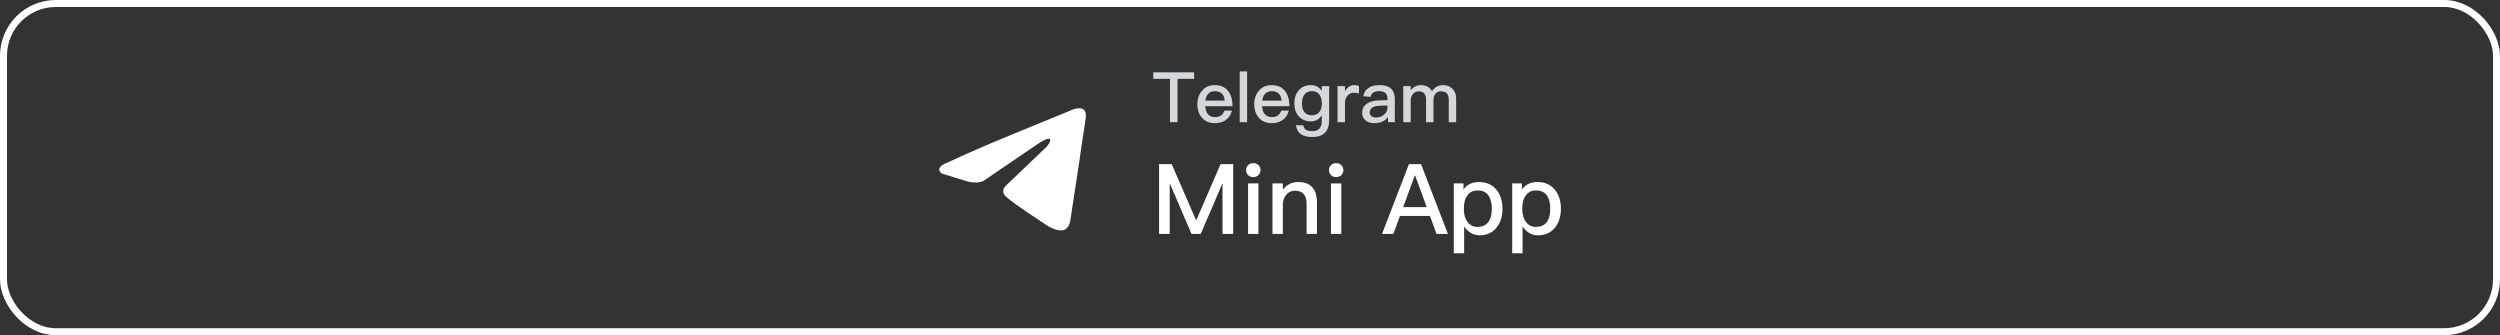 <svg width="358" height="48" viewBox="0 0 358 48" fill="none" xmlns="http://www.w3.org/2000/svg">
<rect x="0" y="0" width="358" height="48" fill="#333333" stroke="none"/>
<rect x="0.5" y="0.5" width="357" height="47" rx="7.5" stroke="white"/>
<path d="M153.71 15.654C153.71 15.654 155.652 14.897 155.491 16.737C155.438 17.494 154.951 20.146 154.574 23.013L153.279 31.508C153.279 31.508 153.171 32.752 152.2 32.969C151.228 33.185 149.772 32.212 149.502 31.996C149.286 31.833 145.455 29.398 144.106 28.208C143.728 27.884 143.296 27.234 144.159 26.476L149.826 21.065C150.474 20.416 151.12 18.901 148.423 20.741L140.867 25.881C140.867 25.881 140.003 26.422 138.384 25.936L134.878 24.853C134.878 24.853 133.583 24.041 135.795 23.23C141.191 20.686 147.828 18.089 153.71 15.654Z" fill="white"/>
<path d="M165.15 10.36H171V11.29H168.62V17.5H167.54V11.29H165.15V10.36ZM173.952 12.19C174.792 12.19 175.442 12.47 175.882 13.05C176.282 13.57 176.492 14.29 176.502 15.21H172.582C172.622 15.71 172.752 16.1 172.992 16.37C173.232 16.63 173.562 16.77 173.982 16.77C174.352 16.77 174.652 16.68 174.882 16.51C175.062 16.37 175.212 16.14 175.352 15.84H176.412C176.292 16.32 176.062 16.73 175.702 17.05C175.252 17.44 174.682 17.64 173.992 17.64C173.232 17.64 172.622 17.4 172.182 16.93C171.702 16.43 171.462 15.76 171.462 14.91C171.462 14.14 171.682 13.5 172.142 12.98C172.582 12.45 173.192 12.19 173.952 12.19ZM173.982 13.06C173.582 13.06 173.272 13.17 173.032 13.41C172.812 13.64 172.662 13.97 172.602 14.41H175.392C175.292 13.51 174.822 13.06 173.982 13.06ZM177.527 10.22H178.587V17.5H177.527V10.22ZM182.097 12.19C182.937 12.19 183.587 12.47 184.027 13.05C184.427 13.57 184.637 14.29 184.647 15.21H180.727C180.767 15.71 180.897 16.1 181.137 16.37C181.377 16.63 181.707 16.77 182.127 16.77C182.497 16.77 182.797 16.68 183.027 16.51C183.207 16.37 183.357 16.14 183.497 15.84H184.557C184.437 16.32 184.207 16.73 183.847 17.05C183.397 17.44 182.827 17.64 182.137 17.64C181.377 17.64 180.767 17.4 180.327 16.93C179.847 16.43 179.607 15.76 179.607 14.91C179.607 14.14 179.827 13.5 180.287 12.98C180.727 12.45 181.337 12.19 182.097 12.19ZM182.127 13.06C181.727 13.06 181.417 13.17 181.177 13.41C180.957 13.64 180.807 13.97 180.747 14.41H183.537C183.437 13.51 182.967 13.06 182.127 13.06ZM187.701 12.19C188.381 12.19 188.901 12.46 189.281 13.02V12.33H190.341V17.16C190.341 18.8 189.531 19.62 187.931 19.62C187.211 19.62 186.661 19.48 186.281 19.21C185.901 18.93 185.671 18.51 185.571 17.94H186.631C186.691 18.24 186.811 18.46 187.011 18.59C187.201 18.71 187.511 18.78 187.931 18.78C188.831 18.78 189.281 18.29 189.281 17.32V16.52C188.901 17.09 188.381 17.38 187.701 17.38C187.001 17.38 186.431 17.14 186.001 16.67C185.561 16.2 185.351 15.58 185.351 14.8C185.351 14.02 185.561 13.4 186.001 12.92C186.431 12.43 187.001 12.19 187.701 12.19ZM187.861 13.05C187.411 13.05 187.061 13.2 186.821 13.52C186.561 13.82 186.441 14.25 186.441 14.8C186.441 15.3 186.541 15.7 186.741 15.99C186.971 16.33 187.341 16.51 187.861 16.51C188.311 16.51 188.661 16.36 188.921 16.06C189.161 15.75 189.291 15.33 189.291 14.8C189.291 14.26 189.161 13.83 188.921 13.52C188.661 13.2 188.311 13.05 187.861 13.05ZM193.938 12.19C194.198 12.19 194.428 12.23 194.608 12.32V13.38C194.348 13.3 194.098 13.27 193.858 13.27C193.538 13.27 193.248 13.4 192.998 13.66C192.728 13.94 192.598 14.31 192.598 14.76V17.5H191.538V12.33H192.598V13.11C192.728 12.83 192.898 12.62 193.098 12.48C193.338 12.28 193.618 12.19 193.938 12.19ZM197.588 12.19C198.348 12.19 198.908 12.38 199.268 12.76C199.578 13.09 199.738 13.57 199.738 14.2V17.5H198.758V16.77C198.558 17.03 198.308 17.24 198.008 17.39C197.668 17.55 197.268 17.64 196.808 17.64C196.268 17.64 195.848 17.5 195.548 17.23C195.218 16.96 195.058 16.61 195.058 16.18C195.058 15.6 195.288 15.15 195.748 14.84C196.168 14.54 196.768 14.39 197.528 14.37L198.688 14.34V14.13C198.688 13.41 198.298 13.05 197.518 13.05C197.188 13.05 196.918 13.11 196.718 13.23C196.478 13.37 196.328 13.58 196.268 13.87L195.218 13.78C195.328 13.22 195.608 12.8 196.048 12.54C196.428 12.3 196.948 12.19 197.588 12.19ZM198.688 15.11L197.598 15.14C196.628 15.16 196.148 15.5 196.148 16.14C196.148 16.34 196.228 16.5 196.398 16.63C196.558 16.76 196.778 16.83 197.048 16.83C197.498 16.83 197.878 16.69 198.198 16.42C198.518 16.15 198.688 15.81 198.688 15.41V15.11ZM203.432 12.19C204.192 12.19 204.742 12.48 205.062 13.06C205.292 12.74 205.542 12.51 205.802 12.38C206.042 12.25 206.332 12.19 206.682 12.19C207.212 12.19 207.652 12.36 208.002 12.72C208.342 13.07 208.522 13.53 208.522 14.11V17.5H207.462V14.29C207.462 13.87 207.372 13.56 207.192 13.37C207.012 13.17 206.712 13.08 206.312 13.08C206.012 13.08 205.772 13.19 205.572 13.41C205.372 13.63 205.272 13.94 205.272 14.32V17.5H204.212V14.3C204.212 13.48 203.852 13.08 203.152 13.08C202.812 13.08 202.532 13.21 202.332 13.47C202.112 13.72 202.012 14.03 202.012 14.39V17.5H200.952V12.33H202.012V12.9C202.432 12.42 202.912 12.19 203.432 12.19Z" fill="#D4D8DB"/>
<path d="M165.98 23.504H167.786L171.272 31.512H171.314L174.786 23.504H176.592V33.5H175.066V26.36H175.01L171.944 33.5H170.628L167.562 26.36H167.506V33.5H165.98V23.504ZM179.468 23.364C179.762 23.364 180.014 23.448 180.21 23.644C180.406 23.826 180.504 24.064 180.504 24.358C180.504 24.652 180.392 24.89 180.196 25.086C180 25.268 179.748 25.366 179.468 25.366C179.174 25.366 178.936 25.268 178.74 25.086C178.544 24.89 178.446 24.638 178.446 24.358C178.446 24.064 178.544 23.826 178.74 23.644C178.936 23.448 179.174 23.364 179.468 23.364ZM178.726 26.262H180.21V33.5H178.726V26.262ZM185.887 26.066C187.679 26.066 188.589 27.046 188.589 29.034V33.5H187.105V29.16C187.105 27.928 186.531 27.312 185.411 27.312C184.991 27.312 184.613 27.452 184.305 27.76C183.969 28.096 183.759 28.558 183.703 29.146V33.5H182.219V26.262H183.703V27.158C183.983 26.794 184.305 26.528 184.669 26.346C185.033 26.15 185.439 26.066 185.887 26.066ZM191.335 23.364C191.629 23.364 191.881 23.448 192.077 23.644C192.273 23.826 192.371 24.064 192.371 24.358C192.371 24.652 192.259 24.89 192.063 25.086C191.867 25.268 191.615 25.366 191.335 25.366C191.041 25.366 190.803 25.268 190.607 25.086C190.411 24.89 190.313 24.638 190.313 24.358C190.313 24.064 190.411 23.826 190.607 23.644C190.803 23.448 191.041 23.364 191.335 23.364ZM190.593 26.262H192.077V33.5H190.593V26.262ZM201.758 23.504H203.494L207.344 33.5H205.706L204.768 30.924H200.47L199.532 33.5H197.908L201.758 23.504ZM200.932 29.664H204.306L202.654 25.142H202.598L200.932 29.664ZM211.808 26.066C212.872 26.066 213.698 26.444 214.314 27.2C214.874 27.9 215.154 28.796 215.154 29.916C215.154 30.98 214.874 31.862 214.328 32.562C213.74 33.318 212.914 33.696 211.878 33.696C210.982 33.696 210.254 33.276 209.666 32.436V36.272H208.182V26.262H209.568V27.13C210.072 26.416 210.828 26.066 211.808 26.066ZM211.584 27.27C210.94 27.27 210.436 27.522 210.086 28.04C209.778 28.488 209.624 29.09 209.624 29.832V29.958C209.624 30.728 209.806 31.358 210.198 31.834C210.534 32.268 210.982 32.492 211.542 32.492C212.27 32.492 212.802 32.254 213.152 31.778C213.46 31.33 213.628 30.714 213.628 29.916C213.628 29.118 213.474 28.502 213.194 28.054C212.844 27.522 212.312 27.27 211.584 27.27ZM220.175 26.066C221.239 26.066 222.065 26.444 222.681 27.2C223.241 27.9 223.521 28.796 223.521 29.916C223.521 30.98 223.241 31.862 222.695 32.562C222.107 33.318 221.281 33.696 220.245 33.696C219.349 33.696 218.621 33.276 218.033 32.436V36.272H216.549V26.262H217.935V27.13C218.439 26.416 219.195 26.066 220.175 26.066ZM219.951 27.27C219.307 27.27 218.803 27.522 218.453 28.04C218.145 28.488 217.991 29.09 217.991 29.832V29.958C217.991 30.728 218.173 31.358 218.565 31.834C218.901 32.268 219.349 32.492 219.909 32.492C220.637 32.492 221.169 32.254 221.519 31.778C221.827 31.33 221.995 30.714 221.995 29.916C221.995 29.118 221.841 28.502 221.561 28.054C221.211 27.522 220.679 27.27 219.951 27.27Z" fill="white"/>
</svg>
